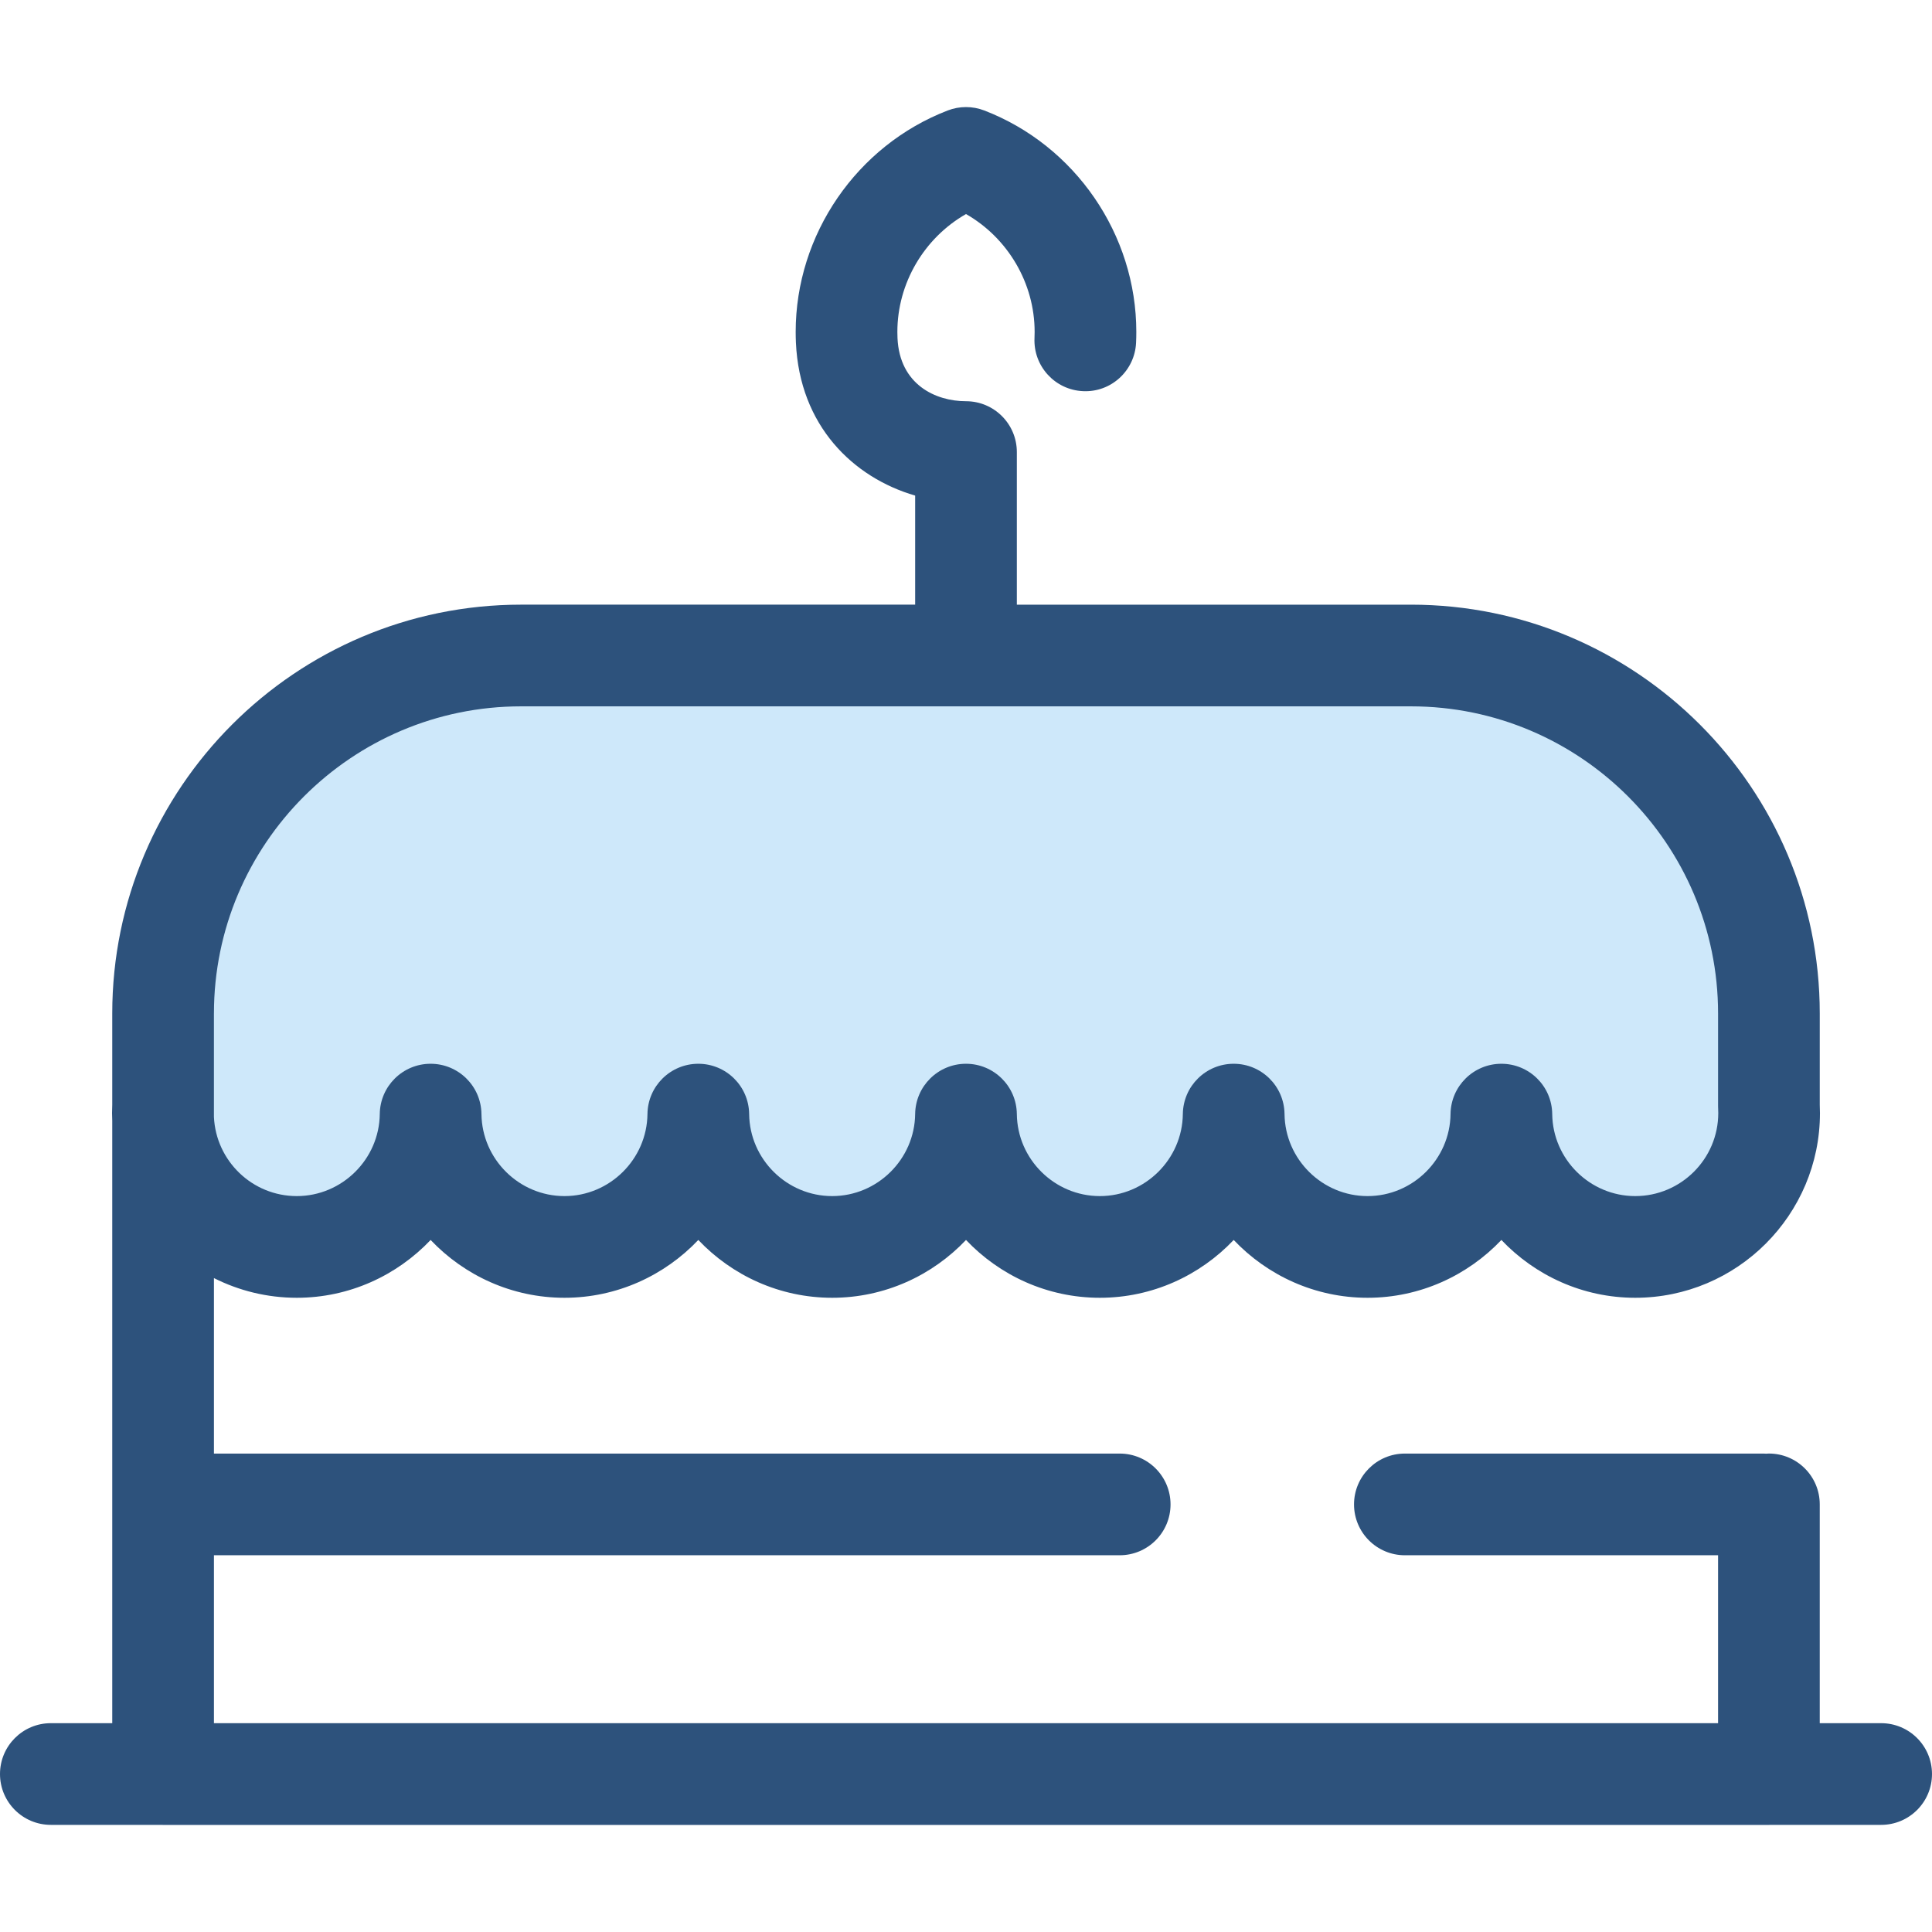 <?xml version="1.0" encoding="iso-8859-1"?>
<!-- Uploaded to: SVG Repo, www.svgrepo.com, Generator: SVG Repo Mixer Tools -->
<svg height="800px" width="800px" version="1.1" id="Layer_1" xmlns="http://www.w3.org/2000/svg" xmlns:xlink="http://www.w3.org/1999/xlink" 
	 viewBox="0 0 512 512" xml:space="preserve">
<path style="fill:#CEE8FA;" d="M468.78,293.068v-24.49c0-52.392-42.472-94.864-94.864-94.864H138.085
	c-52.392,0-94.864,42.472-94.864,94.864v24.491c-0.034,0.629-0.051,1.262-0.051,1.9c0,19.595,15.885,35.48,35.48,35.48
	c19.456,0,35.246-15.662,35.471-35.064c0.224,19.402,16.015,35.064,35.471,35.064s35.246-15.662,35.471-35.064
	c0.224,19.402,16.015,35.064,35.471,35.064s35.246-15.662,35.471-35.064c0.224,19.402,16.015,35.064,35.471,35.064
	c19.456,0,35.246-15.662,35.471-35.064c0.224,19.402,16.015,35.064,35.471,35.064c19.456,0,35.246-15.662,35.471-35.064
	c0.224,19.402,16.015,35.064,35.471,35.064c19.596,0,35.48-15.885,35.48-35.48C468.832,294.331,468.813,293.698,468.78,293.068z"/>
<path style="fill:#2D527C;" d="M498.526,456.662h-16.274v-57.984c0-7.44-6.032-13.474-13.474-13.474
	c-0.252,0-0.497,0.024-0.745,0.038c-0.214-0.009-0.424-0.032-0.641-0.032h-95.089c-7.442,0-13.474,6.034-13.474,13.474
	c0,7.44,6.032,13.474,13.474,13.474h83.002v44.505H56.695v-44.505h240.036c7.441,0,13.474-6.034,13.474-13.474
	c0-7.44-6.032-13.474-13.474-13.474H56.695v-46.506c6.609,3.331,14.064,5.22,21.955,5.22c13.905,0,26.527-5.897,35.469-15.32
	c8.942,9.422,21.566,15.32,35.471,15.32s26.527-5.897,35.469-15.32c8.942,9.422,21.566,15.32,35.471,15.32
	c13.906,0,26.527-5.895,35.471-15.32c8.942,9.425,21.565,15.32,35.471,15.32c13.905,0,26.527-5.897,35.469-15.32
	c8.942,9.422,21.566,15.32,35.471,15.32s26.527-5.897,35.471-15.32c8.942,9.422,21.565,15.32,35.47,15.32
	c26.993,0,48.954-21.962,48.954-48.955c0-0.748-0.018-1.492-0.053-2.231v-24.158c0-59.738-48.6-108.338-108.338-108.338H269.474
	v-40.439c0-7.44-6.032-13.474-13.474-13.474l0,0l0,0c-8.029,0-17.601-4.382-18.153-16.737c-0.024-0.542-0.036-1.086-0.036-1.633
	c0-12.95,7.13-24.916,18.189-31.236c11.059,6.318,18.189,18.285,18.189,31.236c0,0.547-0.012,1.091-0.036,1.633
	c-0.335,7.435,5.418,13.732,12.853,14.068c7.435,0.365,13.731-5.418,14.067-12.853c0.043-0.944,0.063-1.893,0.063-2.848
	c0-25.82-16.194-49.403-40.296-58.683c-3.116-1.201-6.567-1.201-9.684,0c-24.099,9.281-40.293,32.864-40.293,58.683
	c0,0.955,0.022,1.904,0.063,2.842c0.984,22.011,15.132,35.731,31.6,40.537v28.902H138.085c-59.738,0-108.338,48.6-108.338,108.338
	v24.16c-0.034,0.74-0.053,1.483-0.053,2.23c0,0.687,0.024,1.369,0.053,2.049V456.66H13.474C6.032,456.66,0,462.694,0,470.134
	c0,7.44,6.032,13.474,13.474,13.474h29.408c0.113,0.003,0.225,0.018,0.338,0.018h425.56c0.115,0,0.225-0.015,0.338-0.018h29.409
	c7.442,0,13.474-6.034,13.474-13.474C512,462.694,505.968,456.662,498.526,456.662z M56.695,268.579
	c0-44.88,36.512-81.39,81.39-81.39h235.83c44.879,0,81.391,36.512,81.391,81.39v24.49c0,0.24,0.007,0.477,0.019,0.717
	c0.022,0.392,0.032,0.787,0.032,1.183c0,12.136-9.872,22.008-22.007,22.008c-11.99,0-21.858-9.755-21.997-21.747
	c-0.085-7.381-6.093-13.319-13.474-13.319c-7.381,0-13.387,5.938-13.474,13.319c-0.139,11.99-10.007,21.747-21.997,21.747
	c-11.99,0-21.86-9.755-21.997-21.747c-0.085-7.381-6.093-13.319-13.474-13.319s-13.387,5.938-13.474,13.319
	c-0.139,11.99-10.006,21.747-21.997,21.747c-11.992,0-21.86-9.755-21.997-21.747c-0.085-7.381-6.093-13.319-13.474-13.319
	c-7.381,0-13.387,5.938-13.474,13.319c-0.139,11.99-10.007,21.747-21.997,21.747s-21.858-9.755-21.997-21.747
	c-0.085-7.381-6.091-13.319-13.474-13.319c-7.381,0-13.387,5.938-13.474,13.319c-0.139,11.99-10.007,21.747-21.997,21.747
	s-21.86-9.755-21.997-21.747c-0.085-7.381-6.093-13.319-13.474-13.319c-7.381,0-13.387,5.938-13.474,13.319
	c-0.139,11.99-10.006,21.747-21.997,21.747c-11.788,0-21.414-9.324-21.955-20.981v-2.925v-24.491H56.695z"/>
</svg>